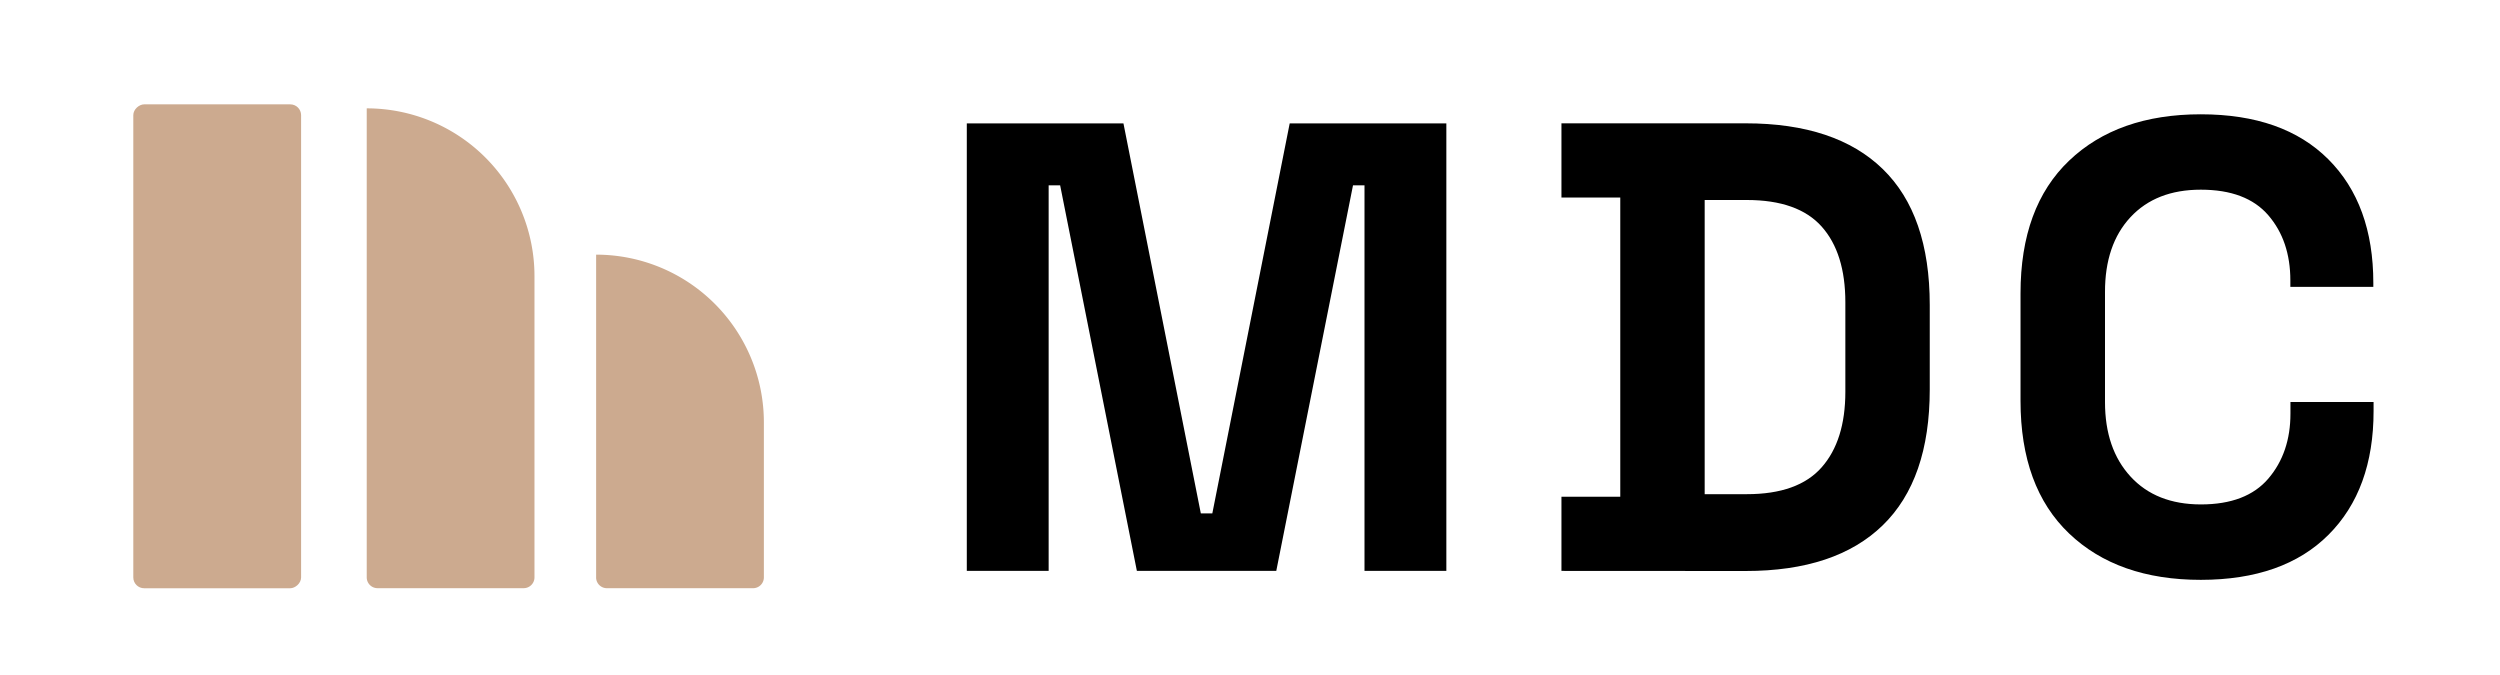 <svg id="Layer_1" data-name="Layer 1" xmlns="http://www.w3.org/2000/svg" viewBox="0 0 1000 270"><defs><style>.cls-1{fill:#ccaa8f;}</style></defs><rect class="cls-1" x="-9.9" y="104.96" width="193.56" height="67.12" rx="4.33" transform="translate(-51.64 225.4) rotate(-90)"/><path class="cls-1" d="M88.61,105.74H276.22a0,0,0,0,1,0,0v0a67.1,67.1,0,0,1-67.1,67.1H88.61a4.32,4.32,0,0,1-4.32-4.32V110.06a4.32,4.32,0,0,1,4.32-4.32Z" transform="translate(40.95 319.56) rotate(-90)"/><path class="cls-1" d="M209.64,135H338.69a0,0,0,0,1,0,0v0a67.1,67.1,0,0,1-67.1,67.1h-62a4.32,4.32,0,0,1-4.32-4.32V139.31a4.32,4.32,0,0,1,4.32-4.32Z" transform="translate(103.45 440.55) rotate(-90)"/><path d="M386.72,228.36v-179h62.66l30.95,156h4.6l30.95-156h62.66v179H545.8V74.14h-4.6L510.51,228.36H454.75L424.06,74.14h-4.6V228.36Z"/><path d="M624.58,228.36V198.69h23.53V79H624.58V49.33h73.66q36.06,0,54.86,18.28T771.9,122v33.76q0,36.06-18.8,54.35t-54.86,18.29Zm57.29-30.69h16.88q20.46,0,29.92-10.74t9.47-30.18V120.94q0-19.69-9.47-30.31T698.75,80H681.87Z"/><path d="M880.33,231.94q-33.24,0-52.68-18.54t-19.44-53.07v-43q0-34.53,19.44-53.07t52.68-18.54q33,0,51,18t18,49.49v1.53H916.14v-2.56q0-15.85-8.82-26.08t-27-10.23q-17.9,0-28.13,11T842,116.85v44q0,18.67,10.23,29.79t28.13,11.13q18.17,0,27-10.36t8.82-26v-4.6h33.25v3.58q0,31.46-18,49.49T880.33,231.94Z"/></svg>